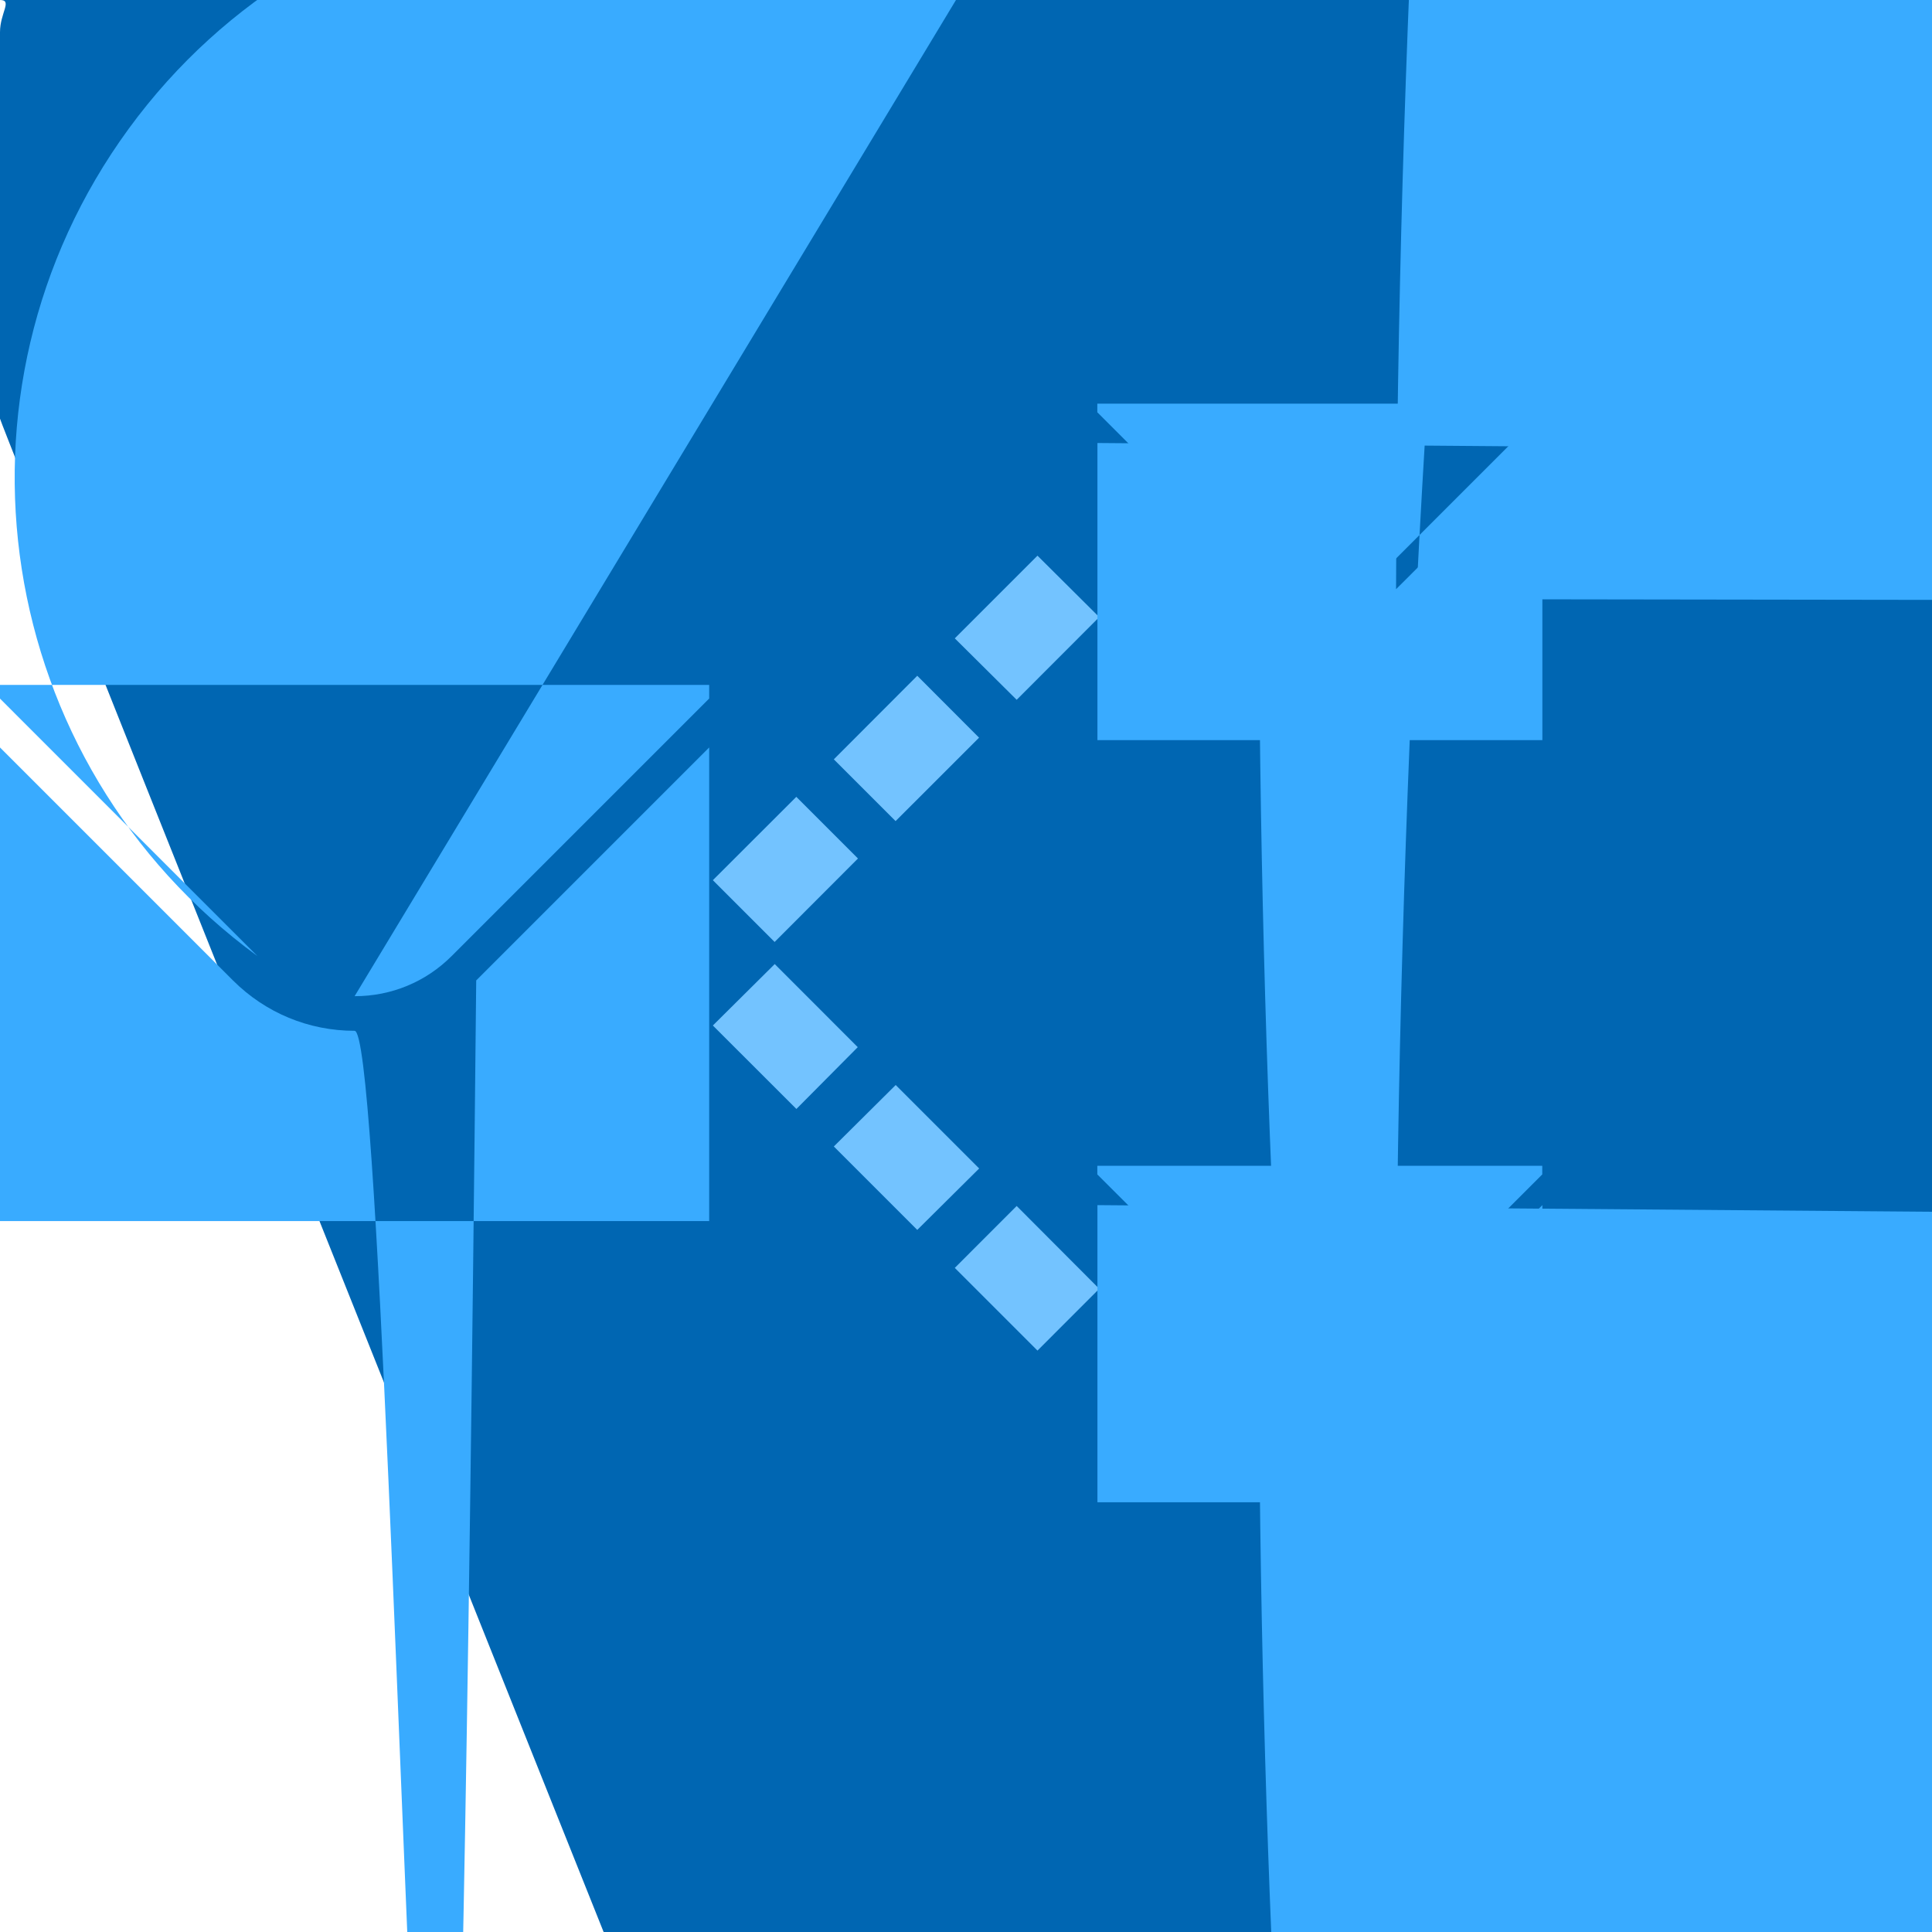<?xml version="1.0" encoding="UTF-8"?>
<svg xmlns="http://www.w3.org/2000/svg" xmlns:xlink="http://www.w3.org/1999/xlink" width="70pt" height="70pt" viewBox="0 0 70 70" version="1.1">
<g id="surface1">
<path style=" stroke:none;fill-rule:nonzero;fill:rgb(0,102,178);fill-opacity:1;" d="M 0 0 C 0.465 0 0 0.465 0 1.168 L 0 15.168 C 0 15.867 467.367 1182.531 467.367 1182.531 L 474.367 1182.531 C 475.066 1182.531 475.531 1182.066 1640.566 1181.367 L 1640.566 9.332 L 1691.898 9.332 L 1691.898 15.168 C 1691.898 15.867 2159.266 16.566 1693.066 16.566 L 1699.832 16.566 C 1700.531 16.566 1701 16.102 2866.031 15.402 L 2866.031 1.402 C 70 0.465 69.535 0 68.832 0 Z M 67.668 70 C 68.367 70 68.832 69.535 1233.867 68.832 L 1233.867 55.066 C 1233.867 54.367 1233.402 53.902 1232.703 53.902 L 1225.934 53.902 C 1225.234 53.902 1224.77 520.102 1224.77 1220.102 L 1224.77 1225.703 L 9.332 1225.703 L 9.332 1219.867 C 9.332 1219.168 8.867 1218.703 7.934 1218.703 L -1.168 1218.703 C -1.867 1218.703 -2.332 1684.902 -2.332 1220.102 L -2.332 1233.867 C -2.332 1234.566 465.035 2401.234 465.035 2401.234 L 532.703 2401.234 Z "/>
<path style=" stroke:none;fill-rule:nonzero;fill:rgb(115,195,255);fill-opacity:1;" d="M 25.828 31.891 L 28.852 28.871 L 31.086 31.105 L 28.066 34.129 Z M 30.211 27.512 L 33.234 24.484 L 35.473 26.727 L 32.449 29.75 Z M 36.836 25.355 L 34.594 23.129 L 37.59 20.133 L 39.828 22.359 Z M 34.594 45.938 L 36.836 43.695 L 39.828 46.695 L 37.59 48.934 Z M 33.234 44.562 L 30.211 41.539 L 32.453 39.312 L 35.477 42.336 Z M 28.855 40.18 L 25.828 37.156 L 28.07 34.93 L 31.078 37.941 Z "/>
<path style=" stroke:none;fill-rule:nonzero;fill:rgb(57,171,255);fill-opacity:1;" d="M 50.582 21.348 C 51.652 -294.891 308.883 -550.387 625.121 -549.316 C 941.359 -548.246 1196.855 -291.016 1195.785 25.223 L 39.762 16.051 L 39.762 26.816 L 55.883 26.816 L 55.883 16.051 Z "/>
<path style=" stroke:none;fill-rule:nonzero;fill:rgb(57,171,255);fill-opacity:1;" d="M 47.82 21.703 C 48.652 21.703 49.438 21.379 50.027 20.789 L 55.879 14.938 L 55.879 14.625 L 39.758 14.625 L 39.758 14.938 L 45.613 20.789 C 46.199 611.562 959.812 22.996 959.812 22.996 Z M 50.582 48.961 C 51.652 -267.277 308.883 -522.773 625.121 -521.703 C 941.359 -520.629 1196.855 -263.402 1195.785 52.836 L 39.762 43.664 L 39.762 54.43 L 55.883 54.43 L 55.883 43.664 Z "/>
<path style=" stroke:none;fill-rule:nonzero;fill:rgb(57,171,255);fill-opacity:1;" d="M 47.82 49.316 C 48.652 49.316 49.438 48.992 50.027 48.402 L 55.879 42.551 L 55.879 42.238 L 39.758 42.238 L 39.758 42.551 L 45.613 48.402 C 46.199 639.176 959.812 50.609 959.812 50.609 Z M 17.254 35.523 C 16.078 153.125 14.512 37.348 12.848 37.348 C 11.184 37.348 9.621 36.699 8.441 35.523 L 0 27.082 L 0 44.242 L 25.695 44.242 L 25.695 27.082 Z "/>
<path style=" stroke:none;fill-rule:nonzero;fill:rgb(57,171,255);fill-opacity:1;" d="M 12.848 36.094 C 14.18 36.094 15.426 35.578 16.367 34.637 L 25.695 25.309 L 25.695 24.816 L 0 24.816 L 0 25.312 L 9.328 34.641 C -0.238 27.648 -2.324 14.23 4.664 4.664 C 11.652 -4.902 25.07 -6.988 34.637 0 Z "/>
</g>
</svg>
